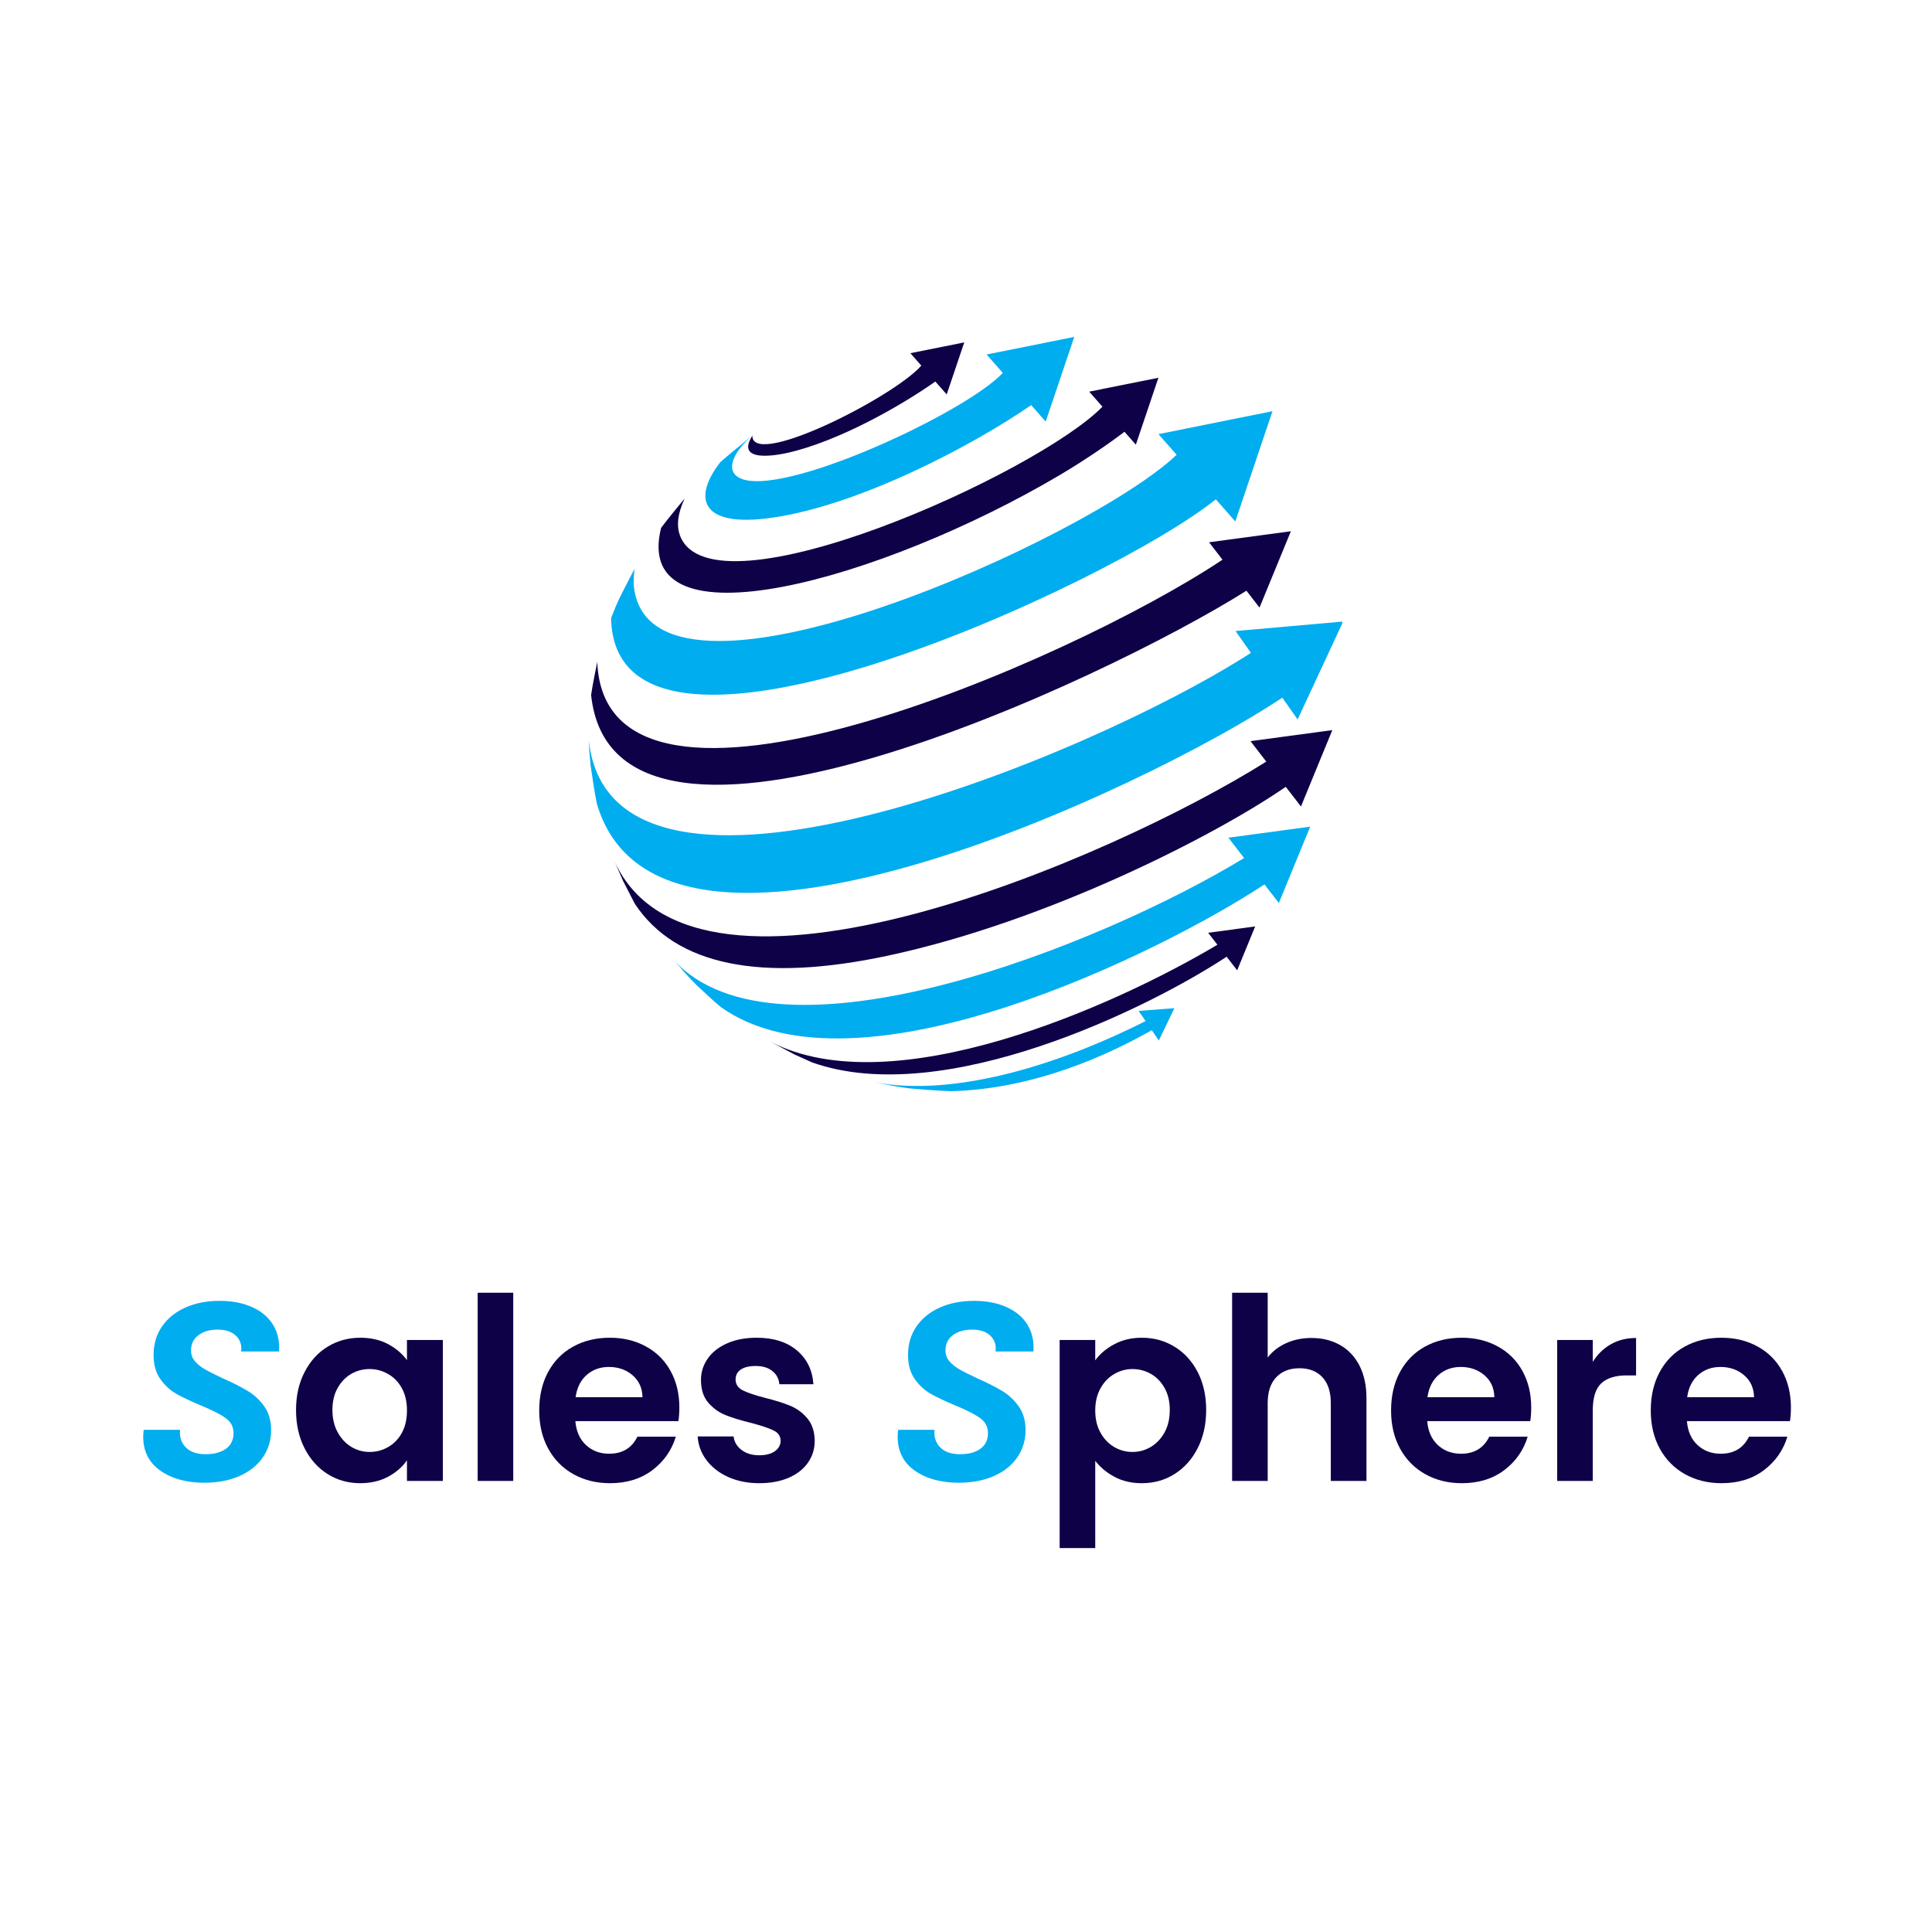 <svg xmlns="http://www.w3.org/2000/svg" xmlns:xlink="http://www.w3.org/1999/xlink" width="500" zoomAndPan="magnify" viewBox="0 0 375 375" height="500" preserveAspectRatio="xMidYMid meet" version="1.0"><defs><g/><clipPath id="18451de736"><path d="M 114.281 103 L 251 103 L 251 153 L 114.281 153 Z M 114.281 103 " clip-rule="nonzero"/></clipPath><clipPath id="25afe4a2d8"><path d="M 136 65.348 L 209 65.348 L 209 101 L 136 101 Z M 136 65.348 " clip-rule="nonzero"/></clipPath><clipPath id="1f853f4ffa"><path d="M 114.281 120 L 260.531 120 L 260.531 174 L 114.281 174 Z M 114.281 120 " clip-rule="nonzero"/></clipPath></defs><rect x="-37.5" width="450" fill="#ffffff" y="-37.5" height="450" fill-opacity="1"/><rect x="-37.5" width="450" fill="#ffffff" y="-37.5" height="450" fill-opacity="1"/><g clip-path="url(#18451de736)"><path fill="#0f0147" d="M 241.934 114.656 L 244.469 117.938 L 250.559 103.113 L 234.676 105.254 L 237.285 108.637 C 207.547 128.477 117.422 167.57 115.93 128.477 C 115.543 130.395 115.016 132.949 114.734 134.883 C 119.129 176.973 214.703 131.832 241.934 114.656 " fill-opacity="1" fill-rule="nonzero"/></g><path fill="#00adef" d="M 235.988 96.914 L 239.773 101.211 L 246.988 79.812 L 224.848 84.266 L 228.383 88.273 C 211.621 104.301 128.27 142.055 123.176 114.824 C 122.941 113.559 122.934 112.328 123.152 110.438 C 120 116.484 119.938 116.598 118.613 119.977 C 119.34 157.934 215.941 113.156 235.988 96.914 " fill-opacity="1" fill-rule="nonzero"/><path fill="#0f0147" d="M 205.812 92.141 C 210.312 89.473 215.02 86.285 218.262 83.805 L 220.469 86.309 L 224.848 73.32 L 211.41 76.02 L 213.98 78.938 C 201.43 91.863 138.379 120.309 132.016 104.023 C 130.93 101.246 132.246 98.223 132.879 96.77 C 131.488 98.461 129.629 100.711 128.316 102.461 C 122.387 126.262 171.238 112.605 205.812 92.141 " fill-opacity="1" fill-rule="nonzero"/><g clip-path="url(#25afe4a2d8)"><path fill="#00adef" d="M 149.801 100.496 C 166.938 98.062 189.098 86.289 200.152 78.629 L 202.969 81.832 L 208.516 65.391 L 191.504 68.809 L 194.645 72.379 C 187.09 80.48 148.031 98.445 142.602 92.043 C 141.254 90.453 142.641 87.434 146.055 84.535 C 144.168 86.051 141.656 88.074 139.844 89.676 C 134.613 96.312 135.496 102.531 149.801 100.496 " fill-opacity="1" fill-rule="nonzero"/></g><path fill="#0f0147" d="M 152.859 87.898 C 162.781 85.66 174.91 78.746 181.547 74.055 L 183.754 76.559 L 187.16 66.457 L 176.707 68.559 L 178.824 70.965 C 173.613 76.93 147.012 90.5 146.047 84.895 C 146.031 84.789 146.051 84.645 146.055 84.535 C 142.543 89.992 151.109 88.297 152.859 87.898 " fill-opacity="1" fill-rule="nonzero"/><g clip-path="url(#1f853f4ffa)"><path fill="#00adef" d="M 248.898 135.418 L 251.867 139.645 L 260.707 120.637 L 239.824 122.484 L 242.801 126.723 C 210.746 147.383 119.078 184.508 114.324 143.996 C 114.301 143.812 114.289 143.57 114.273 143.387 L 114.387 145.785 L 114.641 148.617 C 114.969 150.82 115.395 153.762 115.836 155.945 C 128.016 197.871 222.676 152.934 248.898 135.418 " fill-opacity="1" fill-rule="nonzero"/></g><path fill="#0f0147" d="M 245.785 147.828 C 215.977 166.574 135.172 201.551 119.332 167.305 L 120.957 171.027 L 123.227 175.434 C 131.156 187.395 147.699 190.777 172.395 185.484 C 203.344 178.852 235.945 162.133 249.562 152.723 L 252.516 156.539 L 258.602 141.715 L 242.719 143.855 L 245.785 147.828 " fill-opacity="1" fill-rule="nonzero"/><path fill="#00adef" d="M 241.48 166.547 C 213.375 183.633 150.891 208.395 130.773 186.34 C 132.168 187.941 133.809 189.863 135.219 191.227 C 136.586 192.48 138.375 194.195 139.797 195.387 C 166.34 214.488 226.27 184.344 245.43 171.66 L 248.223 175.277 L 254.312 160.453 L 238.43 162.594 L 241.48 166.547 " fill-opacity="1" fill-rule="nonzero"/><path fill="#0f0147" d="M 236.297 183.375 C 216.031 195.43 173.27 214.445 149.57 202.207 L 154.219 204.676 L 157.621 206.211 C 183.254 215.32 223.242 195.527 238.09 185.695 L 240.133 188.34 L 243.629 179.82 L 234.5 181.051 L 236.297 183.375 " fill-opacity="1" fill-rule="nonzero"/><path fill="#00adef" d="M 222.355 198.191 C 207.773 205.578 186.25 213.328 169.355 209.992 C 171.508 210.402 174.375 211.008 176.551 211.258 C 178.949 211.473 182.148 211.719 184.555 211.797 C 200.691 211.426 215.227 204.711 223.559 199.957 L 224.926 201.961 L 227.945 195.691 L 221.004 196.211 L 222.355 198.191 " fill-opacity="1" fill-rule="nonzero"/><g fill="#00adef" fill-opacity="1"><g transform="translate(25.718, 287.45)"><g><path d="M 13.922 0.344 C 10.461 0.344 7.625 -0.438 5.406 -2 C 3.188 -3.562 2.078 -5.758 2.078 -8.594 C 2.078 -8.883 2.109 -9.328 2.172 -9.922 L 9.234 -9.922 C 9.098 -8.535 9.469 -7.398 10.344 -6.516 C 11.219 -5.629 12.492 -5.188 14.172 -5.188 C 15.848 -5.188 17.172 -5.539 18.141 -6.25 C 19.117 -6.957 19.609 -7.969 19.609 -9.281 C 19.609 -10.5 19.102 -11.469 18.094 -12.188 C 17.094 -12.914 15.52 -13.723 13.375 -14.609 C 11.406 -15.43 9.801 -16.188 8.562 -16.875 C 7.332 -17.57 6.281 -18.535 5.406 -19.766 C 4.531 -21.004 4.094 -22.562 4.094 -24.438 C 4.094 -26.582 4.645 -28.441 5.75 -30.016 C 6.852 -31.598 8.367 -32.816 10.297 -33.672 C 12.223 -34.523 14.422 -34.953 16.891 -34.953 C 19.328 -34.953 21.441 -34.547 23.234 -33.734 C 25.023 -32.93 26.375 -31.789 27.281 -30.312 C 28.188 -28.832 28.57 -27.102 28.438 -25.125 L 21.078 -25.125 L 21.125 -25.672 C 21.125 -26.754 20.723 -27.641 19.922 -28.328 C 19.117 -29.023 17.992 -29.375 16.547 -29.375 C 14.992 -29.375 13.738 -29.008 12.781 -28.281 C 11.832 -27.562 11.359 -26.578 11.359 -25.328 C 11.359 -24.504 11.629 -23.785 12.172 -23.172 C 12.711 -22.566 13.379 -22.039 14.172 -21.594 C 14.961 -21.156 16.098 -20.586 17.578 -19.891 C 19.516 -19.035 21.109 -18.227 22.359 -17.469 C 23.617 -16.719 24.691 -15.719 25.578 -14.469 C 26.461 -13.219 26.906 -11.688 26.906 -9.875 C 26.906 -7.895 26.367 -6.129 25.297 -4.578 C 24.234 -3.035 22.723 -1.828 20.766 -0.953 C 18.805 -0.086 16.523 0.344 13.922 0.344 Z M 13.922 0.344 "/></g></g></g><g fill="#0f0147" fill-opacity="1"><g transform="translate(55.835, 287.45)"><g><path d="M 1.625 -13.781 C 1.625 -16.539 2.176 -18.988 3.281 -21.125 C 4.383 -23.27 5.879 -24.914 7.766 -26.062 C 9.66 -27.219 11.781 -27.797 14.125 -27.797 C 16.164 -27.797 17.953 -27.383 19.484 -26.562 C 21.016 -25.738 22.238 -24.703 23.156 -23.453 L 23.156 -27.359 L 30.125 -27.359 L 30.125 0 L 23.156 0 L 23.156 -4 C 22.27 -2.719 21.047 -1.656 19.484 -0.812 C 17.922 0.02 16.117 0.438 14.078 0.438 C 11.766 0.438 9.66 -0.148 7.766 -1.328 C 5.879 -2.516 4.383 -4.188 3.281 -6.344 C 2.176 -8.5 1.625 -10.977 1.625 -13.781 Z M 23.156 -13.672 C 23.156 -15.348 22.828 -16.785 22.172 -17.984 C 21.516 -19.191 20.625 -20.113 19.5 -20.75 C 18.383 -21.395 17.188 -21.719 15.906 -21.719 C 14.613 -21.719 13.426 -21.406 12.344 -20.781 C 11.258 -20.156 10.379 -19.242 9.703 -18.047 C 9.023 -16.848 8.688 -15.426 8.688 -13.781 C 8.688 -12.133 9.023 -10.691 9.703 -9.453 C 10.379 -8.223 11.266 -7.273 12.359 -6.609 C 13.461 -5.953 14.645 -5.625 15.906 -5.625 C 17.188 -5.625 18.383 -5.941 19.5 -6.578 C 20.625 -7.223 21.516 -8.145 22.172 -9.344 C 22.828 -10.551 23.156 -11.992 23.156 -13.672 Z M 23.156 -13.672 "/></g></g></g><g fill="#0f0147" fill-opacity="1"><g transform="translate(89.309, 287.45)"><g><path d="M 10.312 -36.531 L 10.312 0 L 3.406 0 L 3.406 -36.531 Z M 10.312 -36.531 "/></g></g></g><g fill="#0f0147" fill-opacity="1"><g transform="translate(103.034, 287.45)"><g><path d="M 28.828 -14.266 C 28.828 -13.273 28.766 -12.391 28.641 -11.609 L 8.641 -11.609 C 8.805 -9.629 9.5 -8.078 10.719 -6.953 C 11.938 -5.836 13.43 -5.281 15.203 -5.281 C 17.773 -5.281 19.602 -6.383 20.688 -8.594 L 28.141 -8.594 C 27.348 -5.957 25.832 -3.789 23.594 -2.094 C 21.363 -0.406 18.617 0.438 15.359 0.438 C 12.723 0.438 10.359 -0.145 8.266 -1.312 C 6.18 -2.477 4.551 -4.129 3.375 -6.266 C 2.207 -8.41 1.625 -10.879 1.625 -13.672 C 1.625 -16.504 2.195 -18.988 3.344 -21.125 C 4.5 -23.27 6.113 -24.914 8.188 -26.062 C 10.27 -27.219 12.66 -27.797 15.359 -27.797 C 17.953 -27.797 20.273 -27.234 22.328 -26.109 C 24.391 -24.992 25.988 -23.406 27.125 -21.344 C 28.258 -19.289 28.828 -16.93 28.828 -14.266 Z M 21.672 -16.25 C 21.641 -18.02 21 -19.441 19.75 -20.516 C 18.5 -21.586 16.969 -22.125 15.156 -22.125 C 13.445 -22.125 12.004 -21.602 10.828 -20.562 C 9.66 -19.531 8.945 -18.094 8.688 -16.25 Z M 21.672 -16.25 "/></g></g></g><g fill="#0f0147" fill-opacity="1"><g transform="translate(133.496, 287.45)"><g><path d="M 13.875 0.438 C 11.633 0.438 9.625 0.035 7.844 -0.766 C 6.07 -1.566 4.664 -2.66 3.625 -4.047 C 2.594 -5.43 2.023 -6.961 1.922 -8.641 L 8.891 -8.641 C 9.016 -7.586 9.531 -6.711 10.438 -6.016 C 11.344 -5.328 12.473 -4.984 13.828 -4.984 C 15.141 -4.984 16.164 -5.242 16.906 -5.766 C 17.645 -6.297 18.016 -6.973 18.016 -7.797 C 18.016 -8.691 17.562 -9.359 16.656 -9.797 C 15.758 -10.242 14.32 -10.727 12.344 -11.25 C 10.301 -11.75 8.629 -12.258 7.328 -12.781 C 6.023 -13.312 4.906 -14.117 3.969 -15.203 C 3.031 -16.297 2.562 -17.766 2.562 -19.609 C 2.562 -21.117 3 -22.5 3.875 -23.75 C 4.75 -25 6 -25.984 7.625 -26.703 C 9.258 -27.43 11.176 -27.797 13.375 -27.797 C 16.633 -27.797 19.234 -26.977 21.172 -25.344 C 23.117 -23.719 24.191 -21.523 24.391 -18.766 L 17.781 -18.766 C 17.676 -19.848 17.219 -20.707 16.406 -21.344 C 15.602 -21.988 14.531 -22.312 13.188 -22.312 C 11.938 -22.312 10.973 -22.082 10.297 -21.625 C 9.617 -21.164 9.281 -20.523 9.281 -19.703 C 9.281 -18.773 9.738 -18.07 10.656 -17.594 C 11.582 -17.125 13.016 -16.641 14.953 -16.141 C 16.93 -15.648 18.562 -15.141 19.844 -14.609 C 21.133 -14.086 22.25 -13.273 23.188 -12.172 C 24.125 -11.066 24.609 -9.609 24.641 -7.797 C 24.641 -6.223 24.203 -4.805 23.328 -3.547 C 22.453 -2.297 21.203 -1.316 19.578 -0.609 C 17.953 0.086 16.051 0.438 13.875 0.438 Z M 13.875 0.438 "/></g></g></g><g fill="#0f0147" fill-opacity="1"><g transform="translate(160.403, 287.45)"><g/></g></g><g fill="#00adef" fill-opacity="1"><g transform="translate(172.155, 287.45)"><g><path d="M 13.922 0.344 C 10.461 0.344 7.625 -0.438 5.406 -2 C 3.188 -3.562 2.078 -5.758 2.078 -8.594 C 2.078 -8.883 2.109 -9.328 2.172 -9.922 L 9.234 -9.922 C 9.098 -8.535 9.469 -7.398 10.344 -6.516 C 11.219 -5.629 12.492 -5.188 14.172 -5.188 C 15.848 -5.188 17.172 -5.539 18.141 -6.25 C 19.117 -6.957 19.609 -7.969 19.609 -9.281 C 19.609 -10.5 19.102 -11.469 18.094 -12.188 C 17.094 -12.914 15.52 -13.723 13.375 -14.609 C 11.406 -15.43 9.801 -16.188 8.562 -16.875 C 7.332 -17.57 6.281 -18.535 5.406 -19.766 C 4.531 -21.004 4.094 -22.562 4.094 -24.438 C 4.094 -26.582 4.645 -28.441 5.75 -30.016 C 6.852 -31.598 8.367 -32.816 10.297 -33.672 C 12.223 -34.523 14.422 -34.953 16.891 -34.953 C 19.328 -34.953 21.441 -34.547 23.234 -33.734 C 25.023 -32.93 26.375 -31.789 27.281 -30.312 C 28.188 -28.832 28.57 -27.102 28.438 -25.125 L 21.078 -25.125 L 21.125 -25.672 C 21.125 -26.754 20.723 -27.641 19.922 -28.328 C 19.117 -29.023 17.992 -29.375 16.547 -29.375 C 14.992 -29.375 13.738 -29.008 12.781 -28.281 C 11.832 -27.562 11.359 -26.578 11.359 -25.328 C 11.359 -24.504 11.629 -23.785 12.172 -23.172 C 12.711 -22.566 13.379 -22.039 14.172 -21.594 C 14.961 -21.156 16.098 -20.586 17.578 -19.891 C 19.516 -19.035 21.109 -18.227 22.359 -17.469 C 23.617 -16.719 24.691 -15.719 25.578 -14.469 C 26.461 -13.219 26.906 -11.688 26.906 -9.875 C 26.906 -7.895 26.367 -6.129 25.297 -4.578 C 24.234 -3.035 22.723 -1.828 20.766 -0.953 C 18.805 -0.086 16.523 0.344 13.922 0.344 Z M 13.922 0.344 "/></g></g></g><g fill="#0f0147" fill-opacity="1"><g transform="translate(202.273, 287.45)"><g><path d="M 10.312 -23.406 C 11.207 -24.656 12.438 -25.695 14 -26.531 C 15.562 -27.375 17.348 -27.797 19.359 -27.797 C 21.691 -27.797 23.801 -27.219 25.688 -26.062 C 27.582 -24.914 29.082 -23.281 30.188 -21.156 C 31.289 -19.031 31.844 -16.57 31.844 -13.781 C 31.844 -10.977 31.289 -8.5 30.188 -6.344 C 29.082 -4.188 27.582 -2.516 25.688 -1.328 C 23.801 -0.148 21.691 0.438 19.359 0.438 C 17.348 0.438 15.578 0.023 14.047 -0.797 C 12.516 -1.617 11.27 -2.656 10.312 -3.906 L 10.312 13.031 L 3.406 13.031 L 3.406 -27.359 L 10.312 -27.359 Z M 24.781 -13.781 C 24.781 -15.426 24.441 -16.848 23.766 -18.047 C 23.098 -19.242 22.211 -20.156 21.109 -20.781 C 20.004 -21.406 18.812 -21.719 17.531 -21.719 C 16.281 -21.719 15.102 -21.395 14 -20.75 C 12.895 -20.113 12.004 -19.188 11.328 -17.969 C 10.648 -16.75 10.312 -15.316 10.312 -13.672 C 10.312 -12.023 10.648 -10.594 11.328 -9.375 C 12.004 -8.156 12.895 -7.223 14 -6.578 C 15.102 -5.941 16.281 -5.625 17.531 -5.625 C 18.812 -5.625 20.004 -5.953 21.109 -6.609 C 22.211 -7.273 23.098 -8.211 23.766 -9.422 C 24.441 -10.641 24.781 -12.094 24.781 -13.781 Z M 24.781 -13.781 "/></g></g></g><g fill="#0f0147" fill-opacity="1"><g transform="translate(235.746, 287.45)"><g><path d="M 18.812 -27.75 C 20.883 -27.75 22.727 -27.297 24.344 -26.391 C 25.957 -25.484 27.219 -24.148 28.125 -22.391 C 29.031 -20.629 29.484 -18.516 29.484 -16.047 L 29.484 0 L 22.562 0 L 22.562 -15.109 C 22.562 -17.285 22.02 -18.957 20.938 -20.125 C 19.852 -21.289 18.367 -21.875 16.484 -21.875 C 14.578 -21.875 13.07 -21.289 11.969 -20.125 C 10.863 -18.957 10.312 -17.285 10.312 -15.109 L 10.312 0 L 3.406 0 L 3.406 -36.531 L 10.312 -36.531 L 10.312 -23.953 C 11.207 -25.129 12.395 -26.055 13.875 -26.734 C 15.352 -27.41 17 -27.75 18.812 -27.75 Z M 18.812 -27.75 "/></g></g></g><g fill="#0f0147" fill-opacity="1"><g transform="translate(268.38, 287.45)"><g><path d="M 28.828 -14.266 C 28.828 -13.273 28.766 -12.391 28.641 -11.609 L 8.641 -11.609 C 8.805 -9.629 9.5 -8.078 10.719 -6.953 C 11.938 -5.836 13.43 -5.281 15.203 -5.281 C 17.773 -5.281 19.602 -6.383 20.688 -8.594 L 28.141 -8.594 C 27.348 -5.957 25.832 -3.789 23.594 -2.094 C 21.363 -0.406 18.617 0.438 15.359 0.438 C 12.723 0.438 10.359 -0.145 8.266 -1.312 C 6.18 -2.477 4.551 -4.129 3.375 -6.266 C 2.207 -8.41 1.625 -10.879 1.625 -13.672 C 1.625 -16.504 2.195 -18.988 3.344 -21.125 C 4.5 -23.27 6.113 -24.914 8.188 -26.062 C 10.27 -27.219 12.66 -27.797 15.359 -27.797 C 17.953 -27.797 20.273 -27.234 22.328 -26.109 C 24.391 -24.992 25.988 -23.406 27.125 -21.344 C 28.258 -19.289 28.828 -16.93 28.828 -14.266 Z M 21.672 -16.25 C 21.641 -18.02 21 -19.441 19.75 -20.516 C 18.5 -21.586 16.969 -22.125 15.156 -22.125 C 13.445 -22.125 12.004 -21.602 10.828 -20.562 C 9.66 -19.531 8.945 -18.094 8.688 -16.25 Z M 21.672 -16.25 "/></g></g></g><g fill="#0f0147" fill-opacity="1"><g transform="translate(298.842, 287.45)"><g><path d="M 10.312 -23.109 C 11.207 -24.555 12.367 -25.691 13.797 -26.516 C 15.234 -27.336 16.875 -27.75 18.719 -27.75 L 18.719 -20.484 L 16.891 -20.484 C 14.711 -20.484 13.07 -19.973 11.969 -18.953 C 10.863 -17.93 10.312 -16.156 10.312 -13.625 L 10.312 0 L 3.406 0 L 3.406 -27.359 L 10.312 -27.359 Z M 10.312 -23.109 "/></g></g></g><g fill="#0f0147" fill-opacity="1"><g transform="translate(318.788, 287.45)"><g><path d="M 28.828 -14.266 C 28.828 -13.273 28.766 -12.391 28.641 -11.609 L 8.641 -11.609 C 8.805 -9.629 9.5 -8.078 10.719 -6.953 C 11.938 -5.836 13.43 -5.281 15.203 -5.281 C 17.773 -5.281 19.602 -6.383 20.688 -8.594 L 28.141 -8.594 C 27.348 -5.957 25.832 -3.789 23.594 -2.094 C 21.363 -0.406 18.617 0.438 15.359 0.438 C 12.723 0.438 10.359 -0.145 8.266 -1.312 C 6.18 -2.477 4.551 -4.129 3.375 -6.266 C 2.207 -8.41 1.625 -10.879 1.625 -13.672 C 1.625 -16.504 2.195 -18.988 3.344 -21.125 C 4.5 -23.27 6.113 -24.914 8.188 -26.062 C 10.27 -27.219 12.66 -27.797 15.359 -27.797 C 17.953 -27.797 20.273 -27.234 22.328 -26.109 C 24.391 -24.992 25.988 -23.406 27.125 -21.344 C 28.258 -19.289 28.828 -16.93 28.828 -14.266 Z M 21.672 -16.25 C 21.641 -18.02 21 -19.441 19.75 -20.516 C 18.5 -21.586 16.969 -22.125 15.156 -22.125 C 13.445 -22.125 12.004 -21.602 10.828 -20.562 C 9.66 -19.531 8.945 -18.094 8.688 -16.25 Z M 21.672 -16.25 "/></g></g></g></svg>